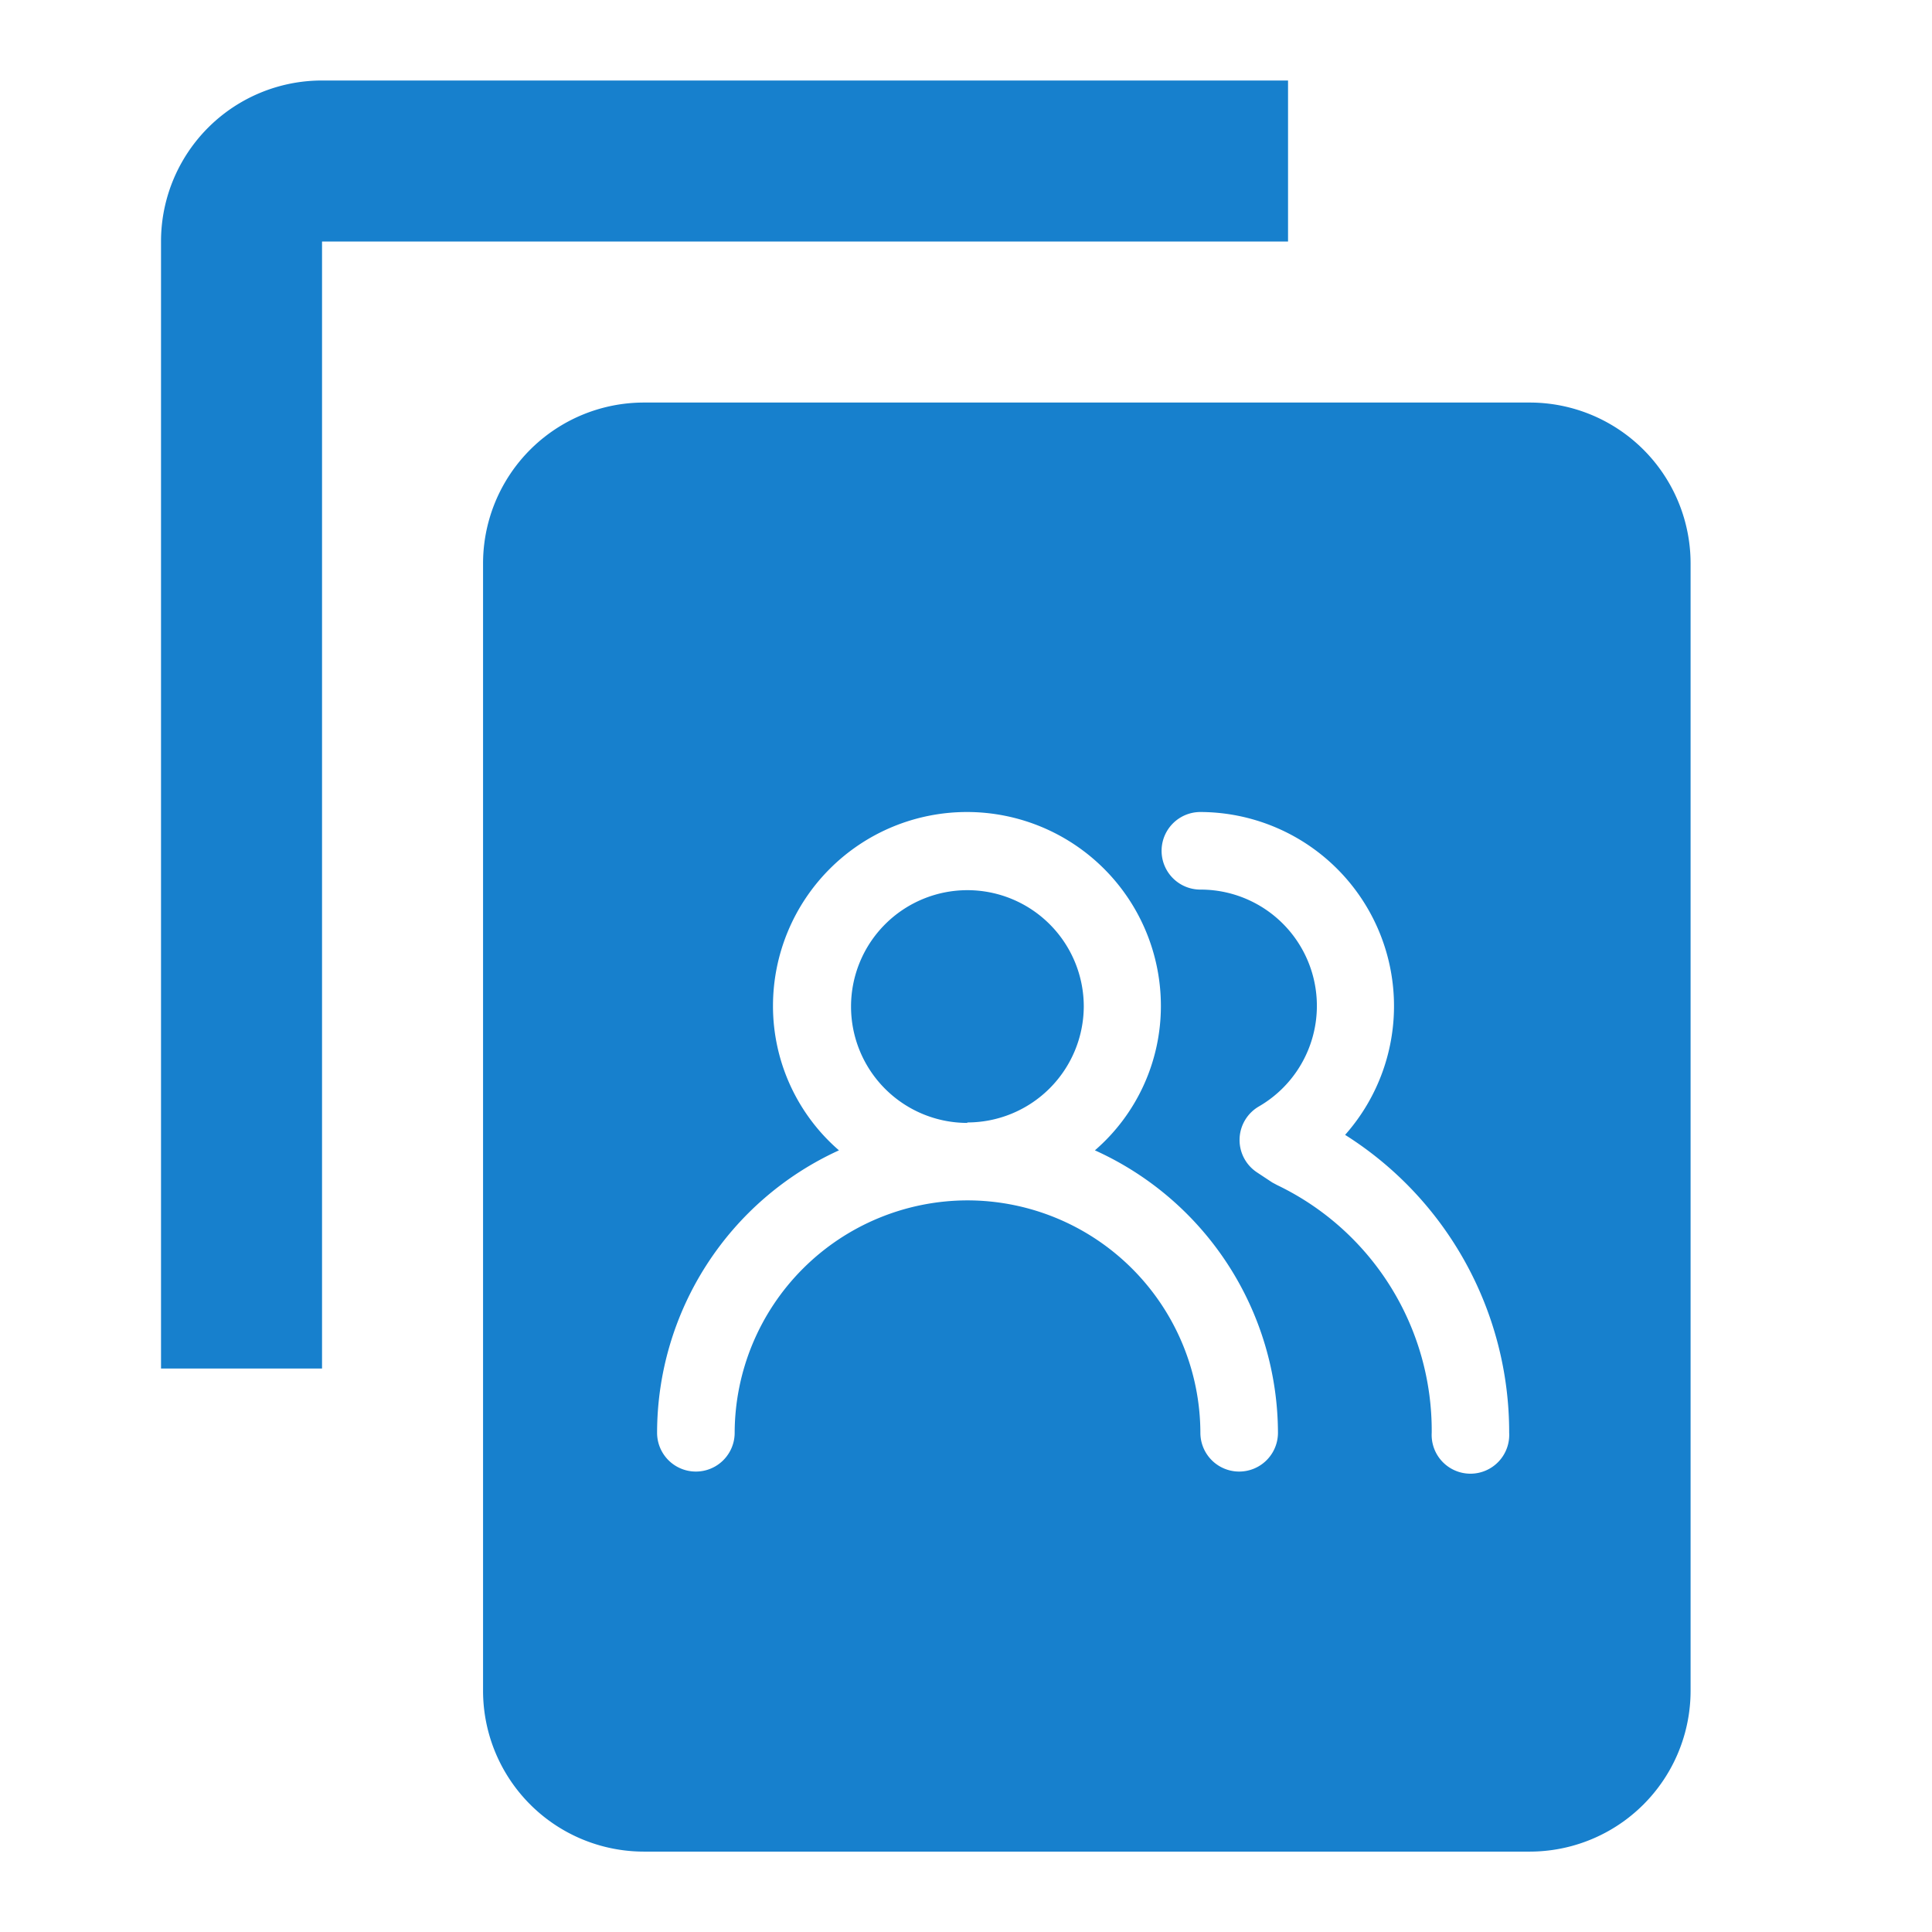 <svg id="Component_25_1" data-name="Component 25 – 1" xmlns="http://www.w3.org/2000/svg" width="16.486" height="16.486" viewBox="0 0 16.486 16.486">
  <g id="copy">
    <path id="Path_40710" data-name="Path 40710" d="M0,0H16.486V16.486H0Z" fill="none"/>
    <path id="Path_40711" data-name="Path 40711" d="M13.617,2H5.374A1.373,1.373,0,0,0,4,3.374v9.617H5.374V3.374h8.243Zm2.061,2.748H8.122A1.373,1.373,0,0,0,6.748,6.122v9.617a1.373,1.373,0,0,0,1.374,1.374h7.556a1.373,1.373,0,0,0,1.374-1.374V6.122A1.373,1.373,0,0,0,15.678,4.748Zm0,10.991H8.122V6.122h7.556Z" transform="translate(-2.626 -1.313)" fill="#1780cd"/>
  </g>
  <path id="Subtraction_9" data-name="Subtraction 9" d="M8,10H0V0H8V10ZM5,2.186a.331.331,0,1,0,0,.662.992.992,0,0,1,.5,1.85.331.331,0,0,0-.017.563l.13.086.043.023A2.324,2.324,0,0,1,6.974,7.483a.331.331,0,1,0,.661,0,3,3,0,0,0-1.4-2.542A1.656,1.656,0,0,0,5,2.186ZM3.011,5.5A1.989,1.989,0,0,1,5,7.483a.331.331,0,1,0,.662,0A2.652,2.652,0,0,0,4.1,5.073a1.628,1.628,0,0,0,.563-1.232,1.655,1.655,0,0,0-3.31,0,1.629,1.629,0,0,0,.563,1.232A2.652,2.652,0,0,0,.364,7.483a.331.331,0,1,0,.662,0A1.989,1.989,0,0,1,3.011,5.5Zm0-.661a.993.993,0,1,1,.994-.994A.994.994,0,0,1,3.011,4.835Z" transform="translate(5.243 4.743)" fill="#1780cd"/>
</svg>
